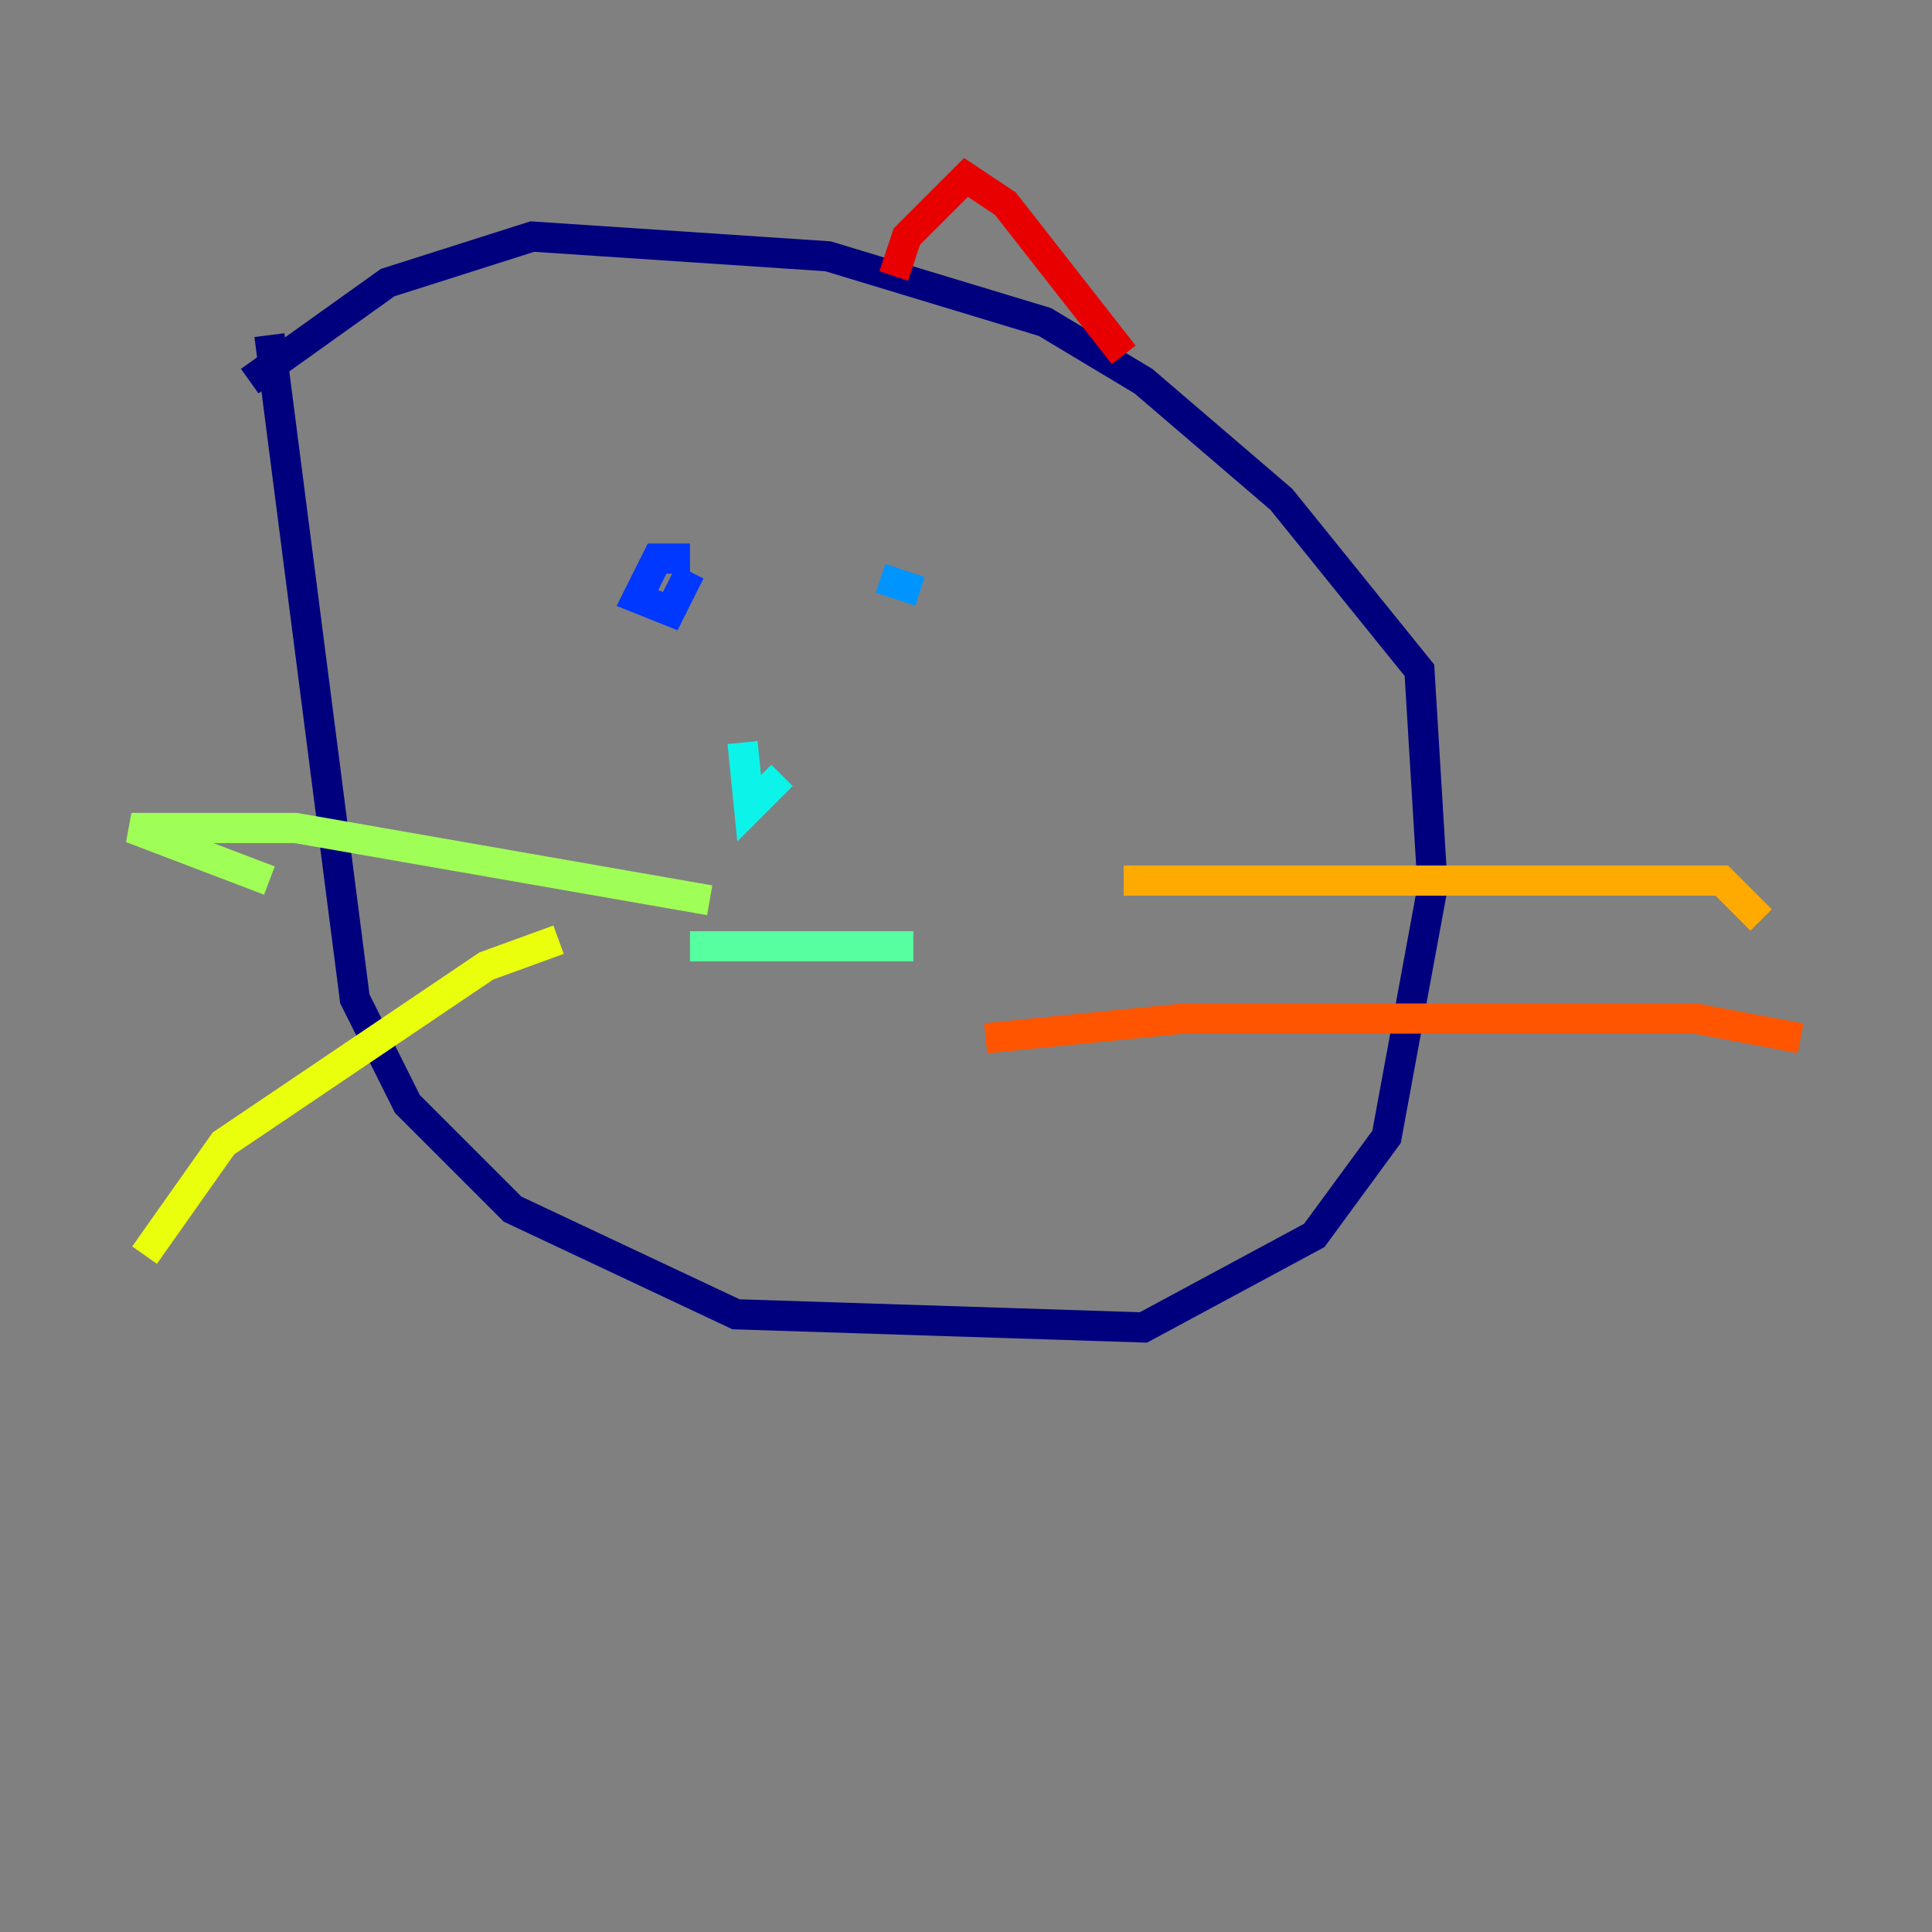 <?xml version="1.0" encoding="utf-8" ?>
<svg baseProfile="tiny" height="128" version="1.2" viewBox="0,0,128,128" width="128" xmlns="http://www.w3.org/2000/svg" xmlns:ev="http://www.w3.org/2001/xml-events" xmlns:xlink="http://www.w3.org/1999/xlink"><rect x="0" y="0" width="128" height="128" fill="#808080" stroke="none"/><defs /><polyline fill="none" points="17.85,22.204 23.51,66.177 26.993,73.143 33.959,80.109 48.762,87.075 75.755,87.946 87.075,81.85 91.864,75.32 94.912,58.776 94.041,44.408 84.898,33.088 75.755,25.252 69.225,21.333 54.857,16.98 35.265,15.674 25.687,18.721 16.544,25.252" stroke="#00007f" stroke-width="2" /><polyline fill="none" points="28.299,33.959 28.299,33.959" stroke="#0000e8" stroke-width="2" /><polyline fill="none" points="45.714,37.007 43.537,37.007 42.231,39.619 44.408,40.49 45.714,37.878" stroke="#0038ff" stroke-width="2" /><polyline fill="none" points="58.34,38.313 60.952,39.184" stroke="#0094ff" stroke-width="2" /><polyline fill="none" points="49.197,49.197 49.633,53.551 51.809,51.374" stroke="#0cf4ea" stroke-width="2" /><polyline fill="none" points="45.714,62.694 60.517,62.694" stroke="#56ffa0" stroke-width="2" /><polyline fill="none" points="47.02,59.646 19.592,54.857 8.707,54.857 17.85,58.34" stroke="#a0ff56" stroke-width="2" /><polyline fill="none" points="37.007,62.258 32.218,64.0 14.803,75.755 9.578,83.156" stroke="#eaff0c" stroke-width="2" /><polyline fill="none" points="74.449,58.34 114.068,58.34 116.68,60.952" stroke="#ffaa00" stroke-width="2" /><polyline fill="none" points="65.306,68.789 78.367,67.483 112.326,67.483 119.293,68.789" stroke="#ff5500" stroke-width="2" /><polyline fill="none" points="59.211,18.286 60.082,15.674 64.0,11.755 66.612,13.497 74.449,23.51" stroke="#e80000" stroke-width="2" /><polyline fill="none" points="42.231,8.707 42.231,8.707" stroke="#7f0000" stroke-width="2" /></svg>